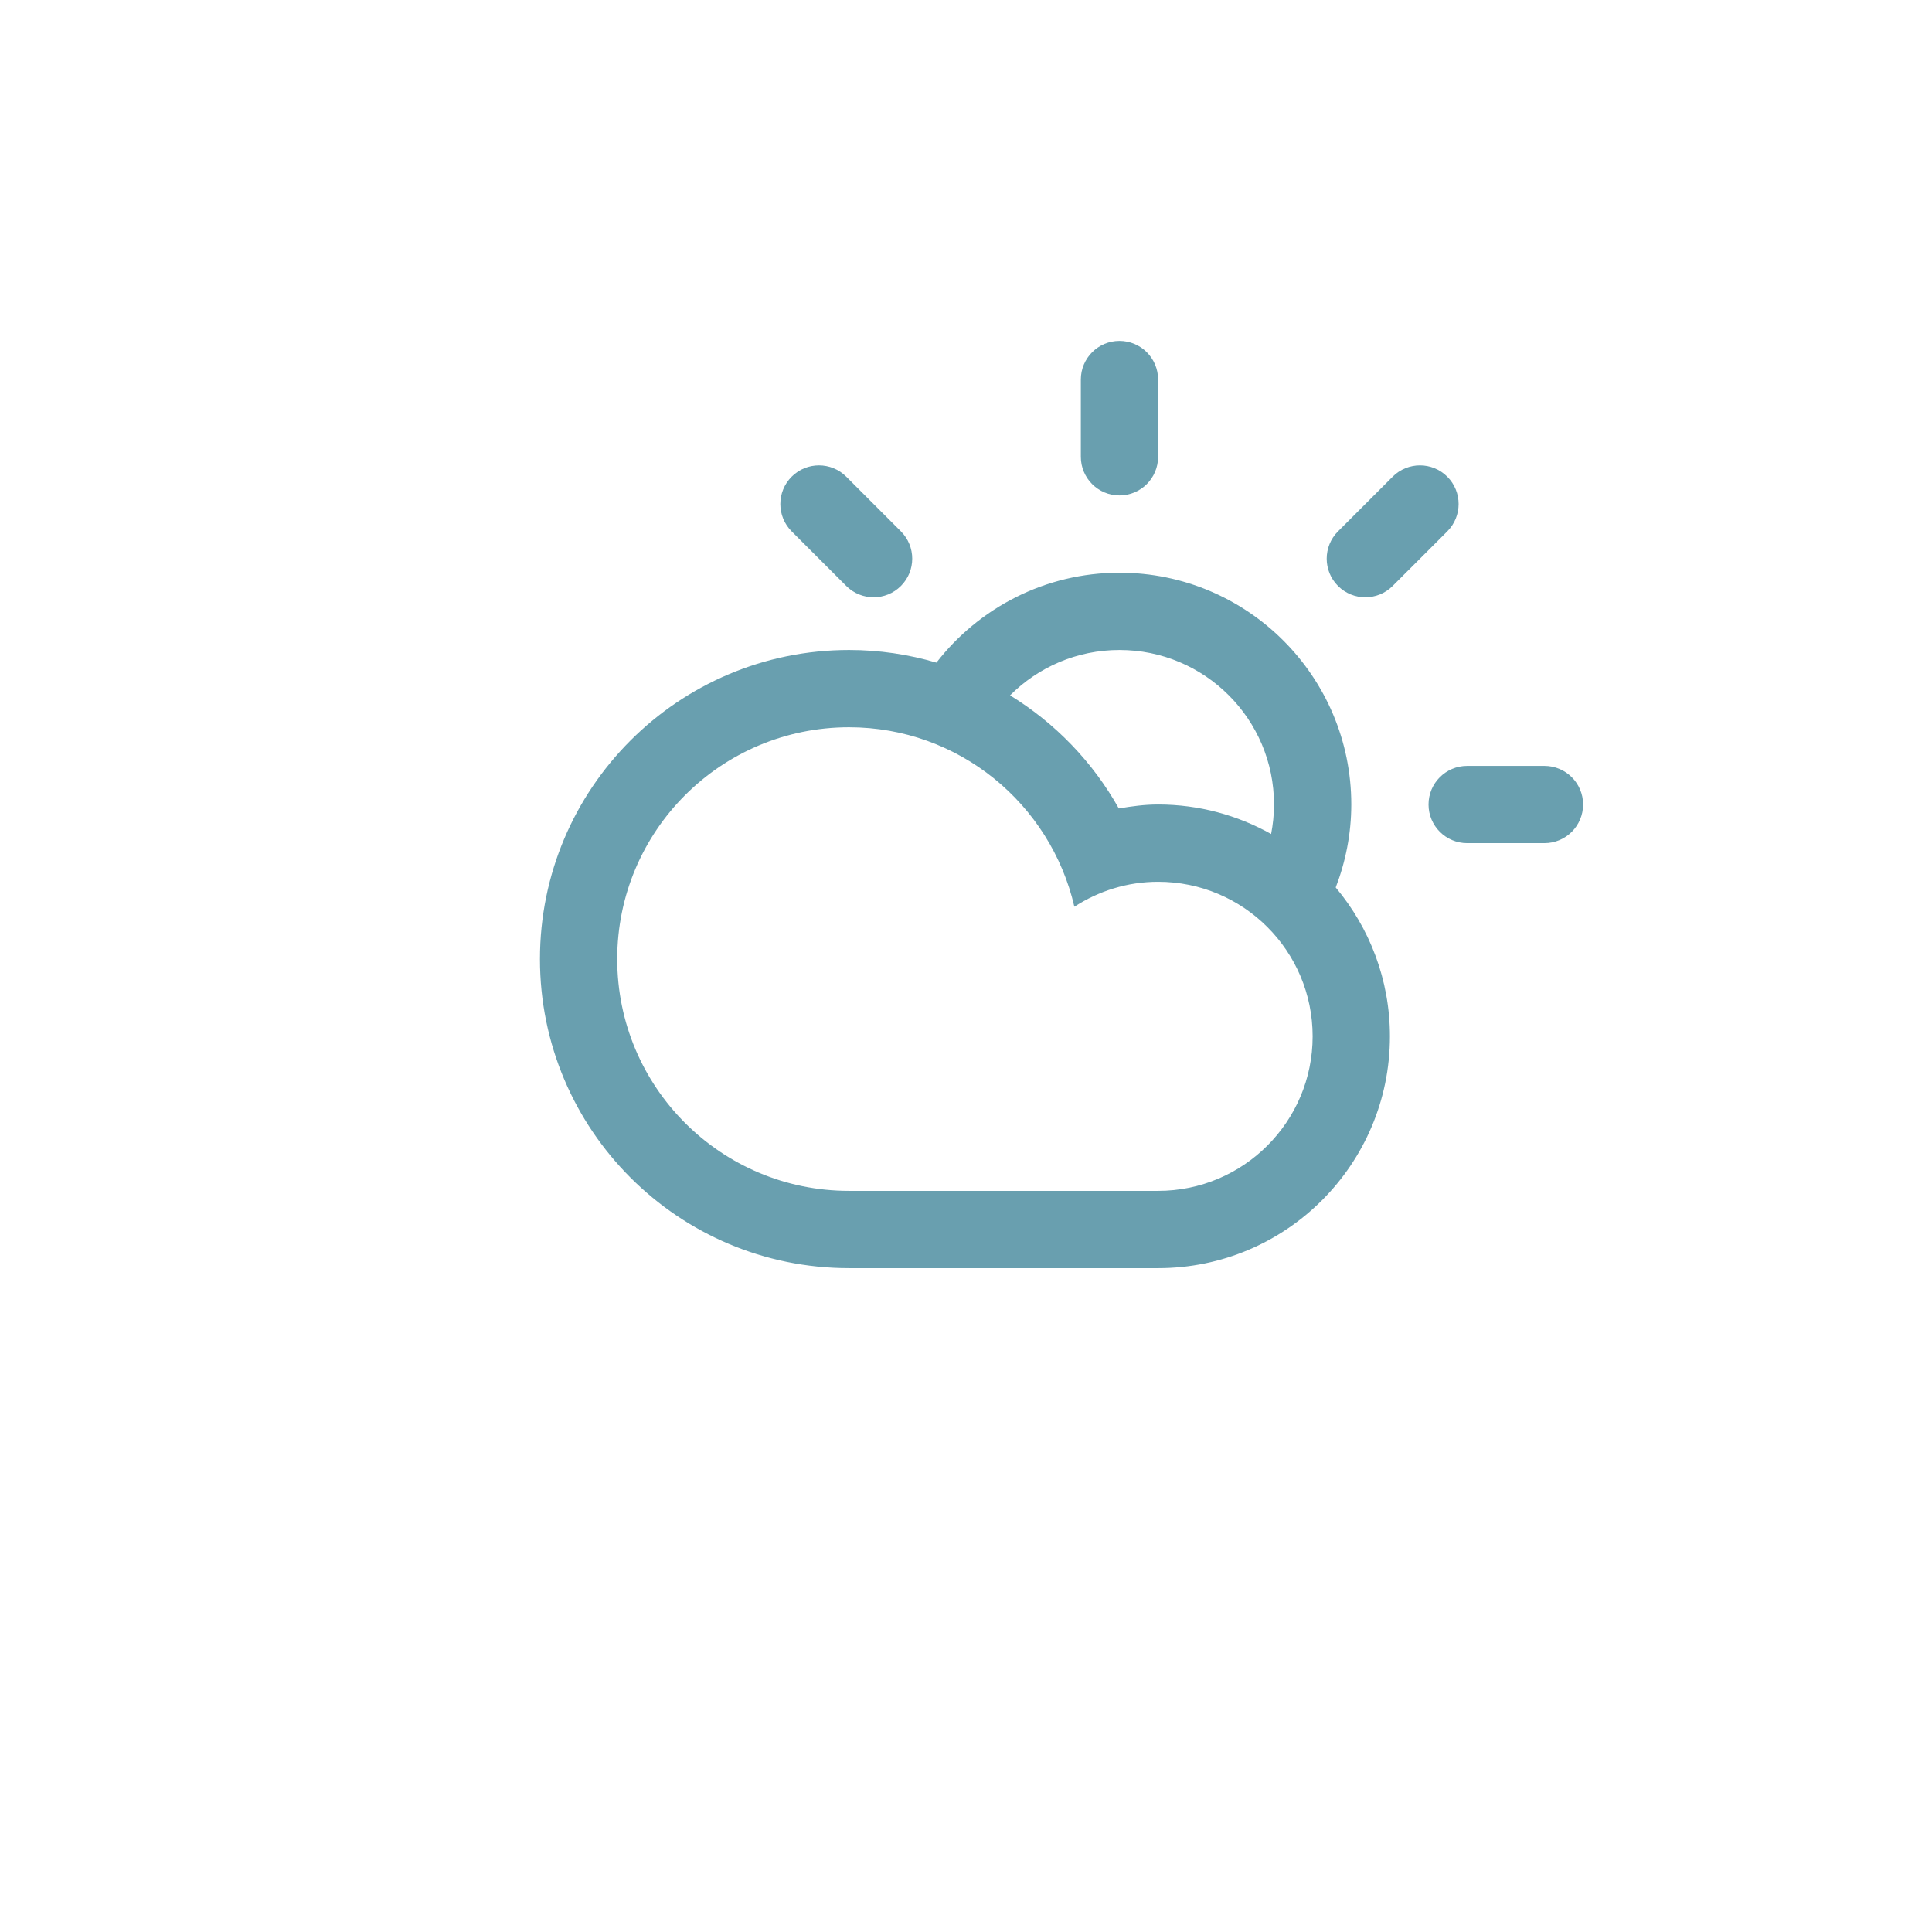 <svg
    xmlns="http://www.w3.org/2000/svg"
    viewBox="0 0 100 100"
    id="vector">
    <path
        id="path"
        d="M 79.941 43.641 L 75.941 43.641 C 74.837 43.641 73.941 42.746 73.941 41.641 C 73.941 40.537 74.837 39.643 75.941 39.643 L 79.941 39.643 C 81.045 39.643 81.941 40.538 81.941 41.641 C 81.941 42.746 81.045 43.641 79.941 43.641 Z M 72.084 30.329 C 71.303 31.11 70.037 31.11 69.256 30.329 C 68.475 29.549 68.475 28.282 69.256 27.502 L 72.084 24.674 C 72.865 23.893 74.131 23.893 74.912 24.674 C 75.693 25.454 75.693 26.721 74.912 27.502 L 72.084 30.329 Z M 69.137 45.936 L 69.137 45.936 C 70.886 48.022 71.943 50.706 71.943 53.641 C 71.943 60.266 66.571 65.639 59.944 65.639 C 57.169 65.639 47.143 65.639 43.946 65.639 C 35.111 65.639 27.948 58.477 27.948 49.641 C 27.948 40.805 35.111 33.643 43.946 33.643 C 45.518 33.643 47.036 33.875 48.469 34.297 C 50.664 31.47 54.087 29.643 57.944 29.643 C 64.571 29.643 69.943 35.016 69.943 41.641 C 69.942 43.156 69.649 44.602 69.137 45.936 Z M 31.947 49.641 C 31.947 56.268 37.318 61.639 43.945 61.639 C 47.561 61.639 56.924 61.639 59.943 61.639 C 64.361 61.639 67.942 58.057 67.942 53.641 C 67.942 49.223 64.361 45.641 59.943 45.641 C 58.343 45.641 56.86 46.123 55.61 46.932 C 54.379 41.616 49.636 37.643 43.945 37.643 C 37.318 37.643 31.947 43.014 31.947 49.641 Z M 57.943 33.643 C 55.731 33.643 53.728 34.541 52.281 35.992 C 54.621 37.428 56.566 39.445 57.91 41.846 C 58.574 41.733 59.247 41.641 59.943 41.641 C 62.068 41.641 64.062 42.2 65.793 43.168 L 65.793 43.168 C 65.889 42.674 65.943 42.164 65.943 41.641 C 65.943 37.225 62.361 33.643 57.943 33.643 Z M 57.943 25.643 C 56.839 25.643 55.944 24.748 55.944 23.644 L 55.944 19.645 C 55.944 18.54 56.84 17.645 57.943 17.645 C 59.048 17.645 59.943 18.54 59.943 19.645 L 59.943 23.644 C 59.943 24.749 59.049 25.643 57.943 25.643 Z M 43.803 30.329 L 40.976 27.502 C 40.195 26.721 40.195 25.454 40.976 24.674 C 41.756 23.893 43.023 23.893 43.803 24.674 L 46.631 27.502 C 47.412 28.282 47.412 29.549 46.631 30.329 C 45.851 31.11 44.584 31.11 43.803 30.329 Z"
        fill="#699faf"
        fill-rule="evenodd"/>
</svg>
